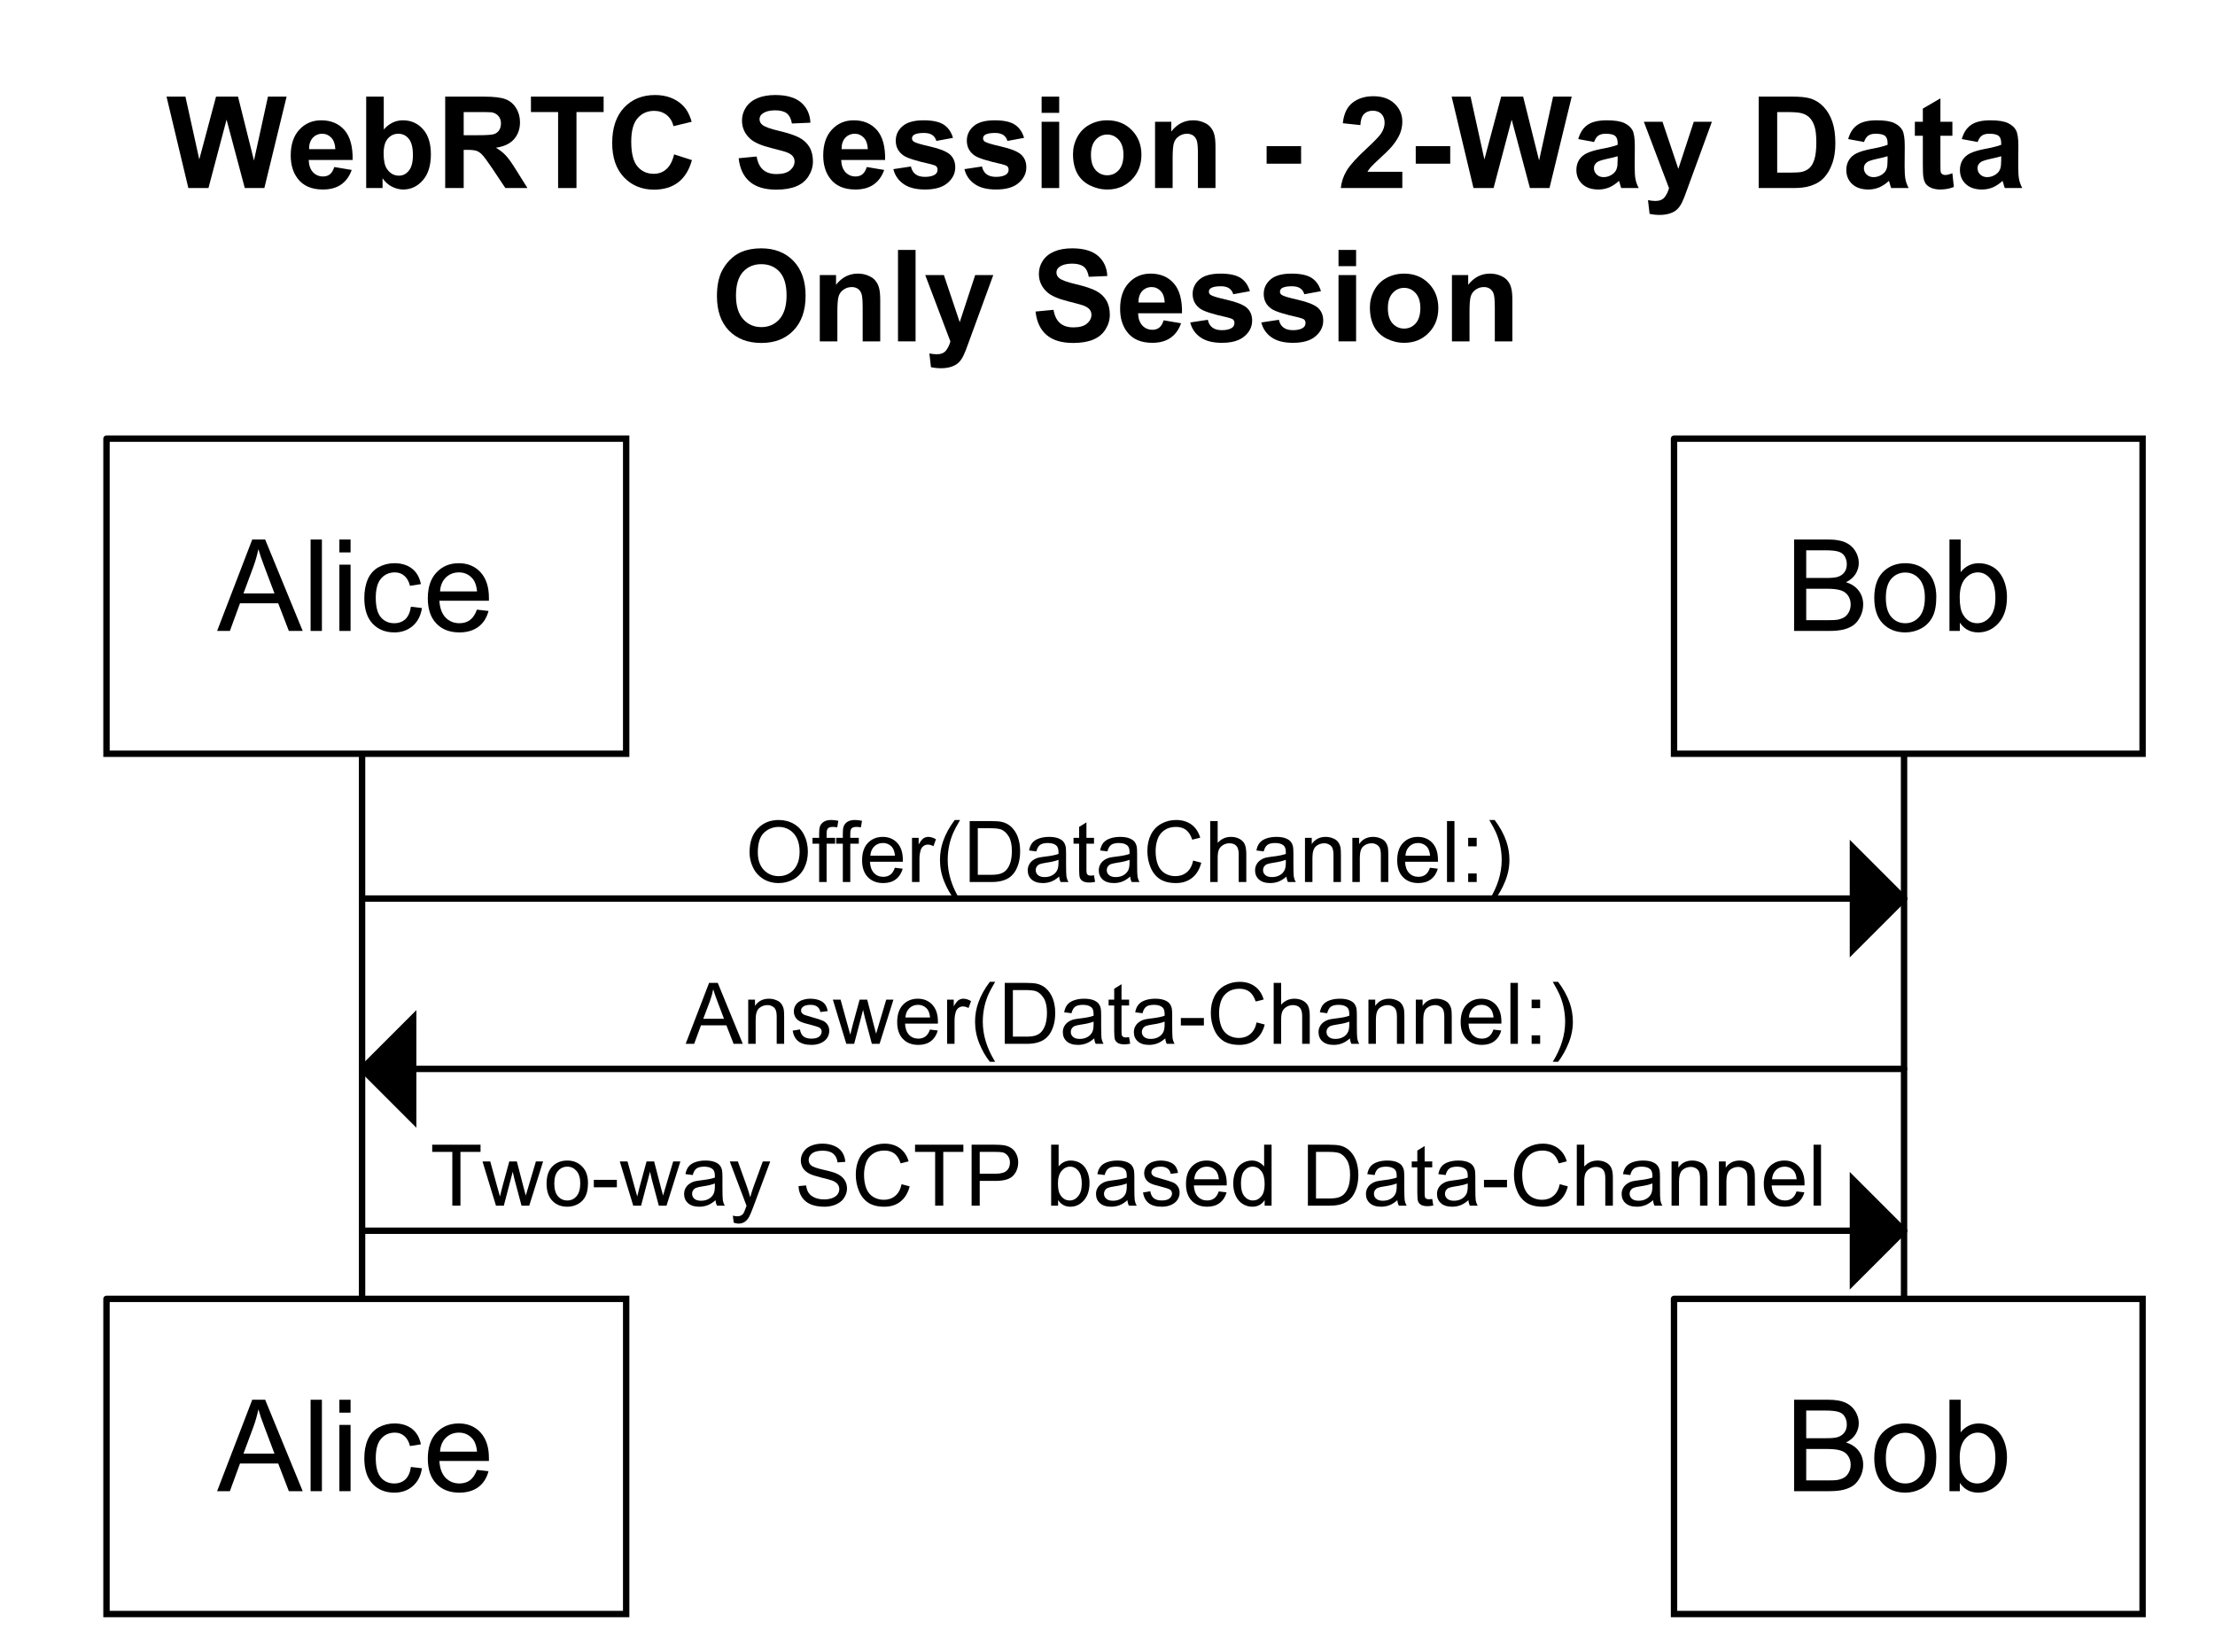 <?xml version="1.0" encoding="UTF-8"?>
<svg xmlns="http://www.w3.org/2000/svg" xmlns:xlink="http://www.w3.org/1999/xlink" width="260pt" height="194pt" viewBox="0 0 260 194" version="1.1">
<rect x="0" y="0" width="260" height="194" fill="#808080" stroke="none"/>
<defs>
<g>
<symbol overflow="visible" id="glyph0-0">
<path style="stroke:none;" d="M 1.875 0 L 1.875 -9.375 L 9.375 -9.375 L 9.375 0 L 1.875 0 Z M 2.109 -0.234 L 9.141 -0.234 L 9.141 -9.141 L 2.109 -9.141 L 2.109 -0.234 Z M 2.109 -0.234 "/>
</symbol>
<symbol overflow="visible" id="glyph0-1">
<path style="stroke:none;" d="M 2.609 0 L 0.047 -10.734 L 2.266 -10.734 L 3.891 -3.359 L 5.859 -10.734 L 8.438 -10.734 L 10.312 -3.234 L 11.953 -10.734 L 14.141 -10.734 L 11.531 0 L 9.234 0 L 7.094 -8.031 L 4.969 0 L 2.609 0 Z M 2.609 0 "/>
</symbol>
<symbol overflow="visible" id="glyph0-2">
<path style="stroke:none;" d="M 5.578 -2.469 L 7.625 -2.125 C 7.363 -1.375 6.945 -0.801 6.375 -0.406 C 5.812 -0.02 5.102 0.172 4.25 0.172 C 2.895 0.172 1.895 -0.27 1.25 -1.156 C 0.727 -1.863 0.469 -2.754 0.469 -3.828 C 0.469 -5.117 0.805 -6.129 1.484 -6.859 C 2.16 -7.586 3.016 -7.953 4.047 -7.953 C 5.199 -7.953 6.113 -7.566 6.781 -6.797 C 7.445 -6.035 7.762 -4.867 7.734 -3.297 L 2.578 -3.297 C 2.598 -2.68 2.766 -2.199 3.078 -1.859 C 3.398 -1.523 3.797 -1.359 4.266 -1.359 C 4.586 -1.359 4.859 -1.445 5.078 -1.625 C 5.293 -1.801 5.461 -2.082 5.578 -2.469 Z M 5.703 -4.562 C 5.68 -5.152 5.523 -5.602 5.234 -5.906 C 4.941 -6.215 4.586 -6.375 4.172 -6.375 C 3.723 -6.375 3.348 -6.211 3.047 -5.891 C 2.754 -5.555 2.613 -5.113 2.625 -4.562 L 5.703 -4.562 Z M 5.703 -4.562 "/>
</symbol>
<symbol overflow="visible" id="glyph0-3">
<path style="stroke:none;" d="M 0.984 0 L 0.984 -10.734 L 3.047 -10.734 L 3.047 -6.875 C 3.68 -7.59 4.43 -7.953 5.297 -7.953 C 6.242 -7.953 7.023 -7.605 7.641 -6.922 C 8.262 -6.234 8.578 -5.246 8.578 -3.969 C 8.578 -2.645 8.258 -1.621 7.625 -0.906 C 7 -0.188 6.23 0.172 5.328 0.172 C 4.891 0.172 4.449 0.059 4.016 -0.156 C 3.586 -0.371 3.215 -0.703 2.906 -1.141 L 2.906 0 L 0.984 0 Z M 3.031 -4.062 C 3.031 -3.25 3.156 -2.648 3.406 -2.266 C 3.77 -1.723 4.242 -1.453 4.828 -1.453 C 5.285 -1.453 5.672 -1.645 5.984 -2.031 C 6.305 -2.414 6.469 -3.031 6.469 -3.875 C 6.469 -4.758 6.305 -5.395 5.984 -5.781 C 5.672 -6.176 5.258 -6.375 4.75 -6.375 C 4.258 -6.375 3.848 -6.18 3.516 -5.797 C 3.191 -5.422 3.031 -4.84 3.031 -4.062 Z M 3.031 -4.062 "/>
</symbol>
<symbol overflow="visible" id="glyph0-4">
<path style="stroke:none;" d="M 1.094 0 L 1.094 -10.734 L 5.656 -10.734 C 6.809 -10.734 7.645 -10.633 8.156 -10.438 C 8.676 -10.25 9.094 -9.902 9.406 -9.406 C 9.715 -8.914 9.875 -8.355 9.875 -7.734 C 9.875 -6.922 9.633 -6.246 9.156 -5.719 C 8.688 -5.195 7.98 -4.867 7.047 -4.734 C 7.512 -4.461 7.898 -4.16 8.203 -3.828 C 8.512 -3.504 8.926 -2.926 9.438 -2.094 L 10.75 0 L 8.156 0 L 6.594 -2.344 C 6.031 -3.176 5.645 -3.695 5.438 -3.906 C 5.238 -4.121 5.023 -4.273 4.797 -4.359 C 4.566 -4.441 4.199 -4.484 3.703 -4.484 L 3.266 -4.484 L 3.266 0 L 1.094 0 Z M 3.266 -6.203 L 4.875 -6.203 C 5.914 -6.203 6.562 -6.242 6.812 -6.328 C 7.07 -6.41 7.273 -6.562 7.422 -6.781 C 7.566 -6.996 7.641 -7.27 7.641 -7.594 C 7.641 -7.945 7.539 -8.234 7.344 -8.453 C 7.156 -8.68 6.887 -8.828 6.547 -8.891 C 6.367 -8.91 5.836 -8.922 4.953 -8.922 L 3.266 -8.922 L 3.266 -6.203 Z M 3.266 -6.203 "/>
</symbol>
<symbol overflow="visible" id="glyph0-5">
<path style="stroke:none;" d="M 3.516 0 L 3.516 -8.922 L 0.328 -8.922 L 0.328 -10.734 L 8.859 -10.734 L 8.859 -8.922 L 5.672 -8.922 L 5.672 0 L 3.516 0 Z M 3.516 0 "/>
</symbol>
<symbol overflow="visible" id="glyph0-6">
<path style="stroke:none;" d="M 7.969 -3.953 L 10.062 -3.281 C 9.738 -2.113 9.199 -1.242 8.453 -0.672 C 7.703 -0.098 6.754 0.188 5.609 0.188 C 4.18 0.188 3.004 -0.297 2.078 -1.266 C 1.16 -2.242 0.703 -3.582 0.703 -5.281 C 0.703 -7.059 1.164 -8.445 2.094 -9.438 C 3.02 -10.426 4.234 -10.922 5.734 -10.922 C 7.043 -10.922 8.113 -10.527 8.938 -9.75 C 9.426 -9.289 9.789 -8.633 10.031 -7.781 L 7.891 -7.266 C 7.766 -7.816 7.496 -8.254 7.094 -8.578 C 6.688 -8.898 6.195 -9.062 5.625 -9.062 C 4.832 -9.062 4.184 -8.773 3.688 -8.203 C 3.188 -7.641 2.938 -6.715 2.938 -5.438 C 2.938 -4.082 3.18 -3.113 3.672 -2.531 C 4.16 -1.957 4.797 -1.672 5.578 -1.672 C 6.16 -1.672 6.656 -1.852 7.062 -2.219 C 7.477 -2.582 7.781 -3.16 7.969 -3.953 Z M 7.969 -3.953 "/>
</symbol>
<symbol overflow="visible" id="glyph0-7">
<path style="stroke:none;" d=""/>
</symbol>
<symbol overflow="visible" id="glyph0-8">
<path style="stroke:none;" d="M 0.547 -3.5 L 2.656 -3.703 C 2.777 -2.992 3.035 -2.473 3.422 -2.141 C 3.805 -1.805 4.332 -1.641 5 -1.641 C 5.695 -1.641 6.223 -1.785 6.578 -2.078 C 6.93 -2.379 7.109 -2.727 7.109 -3.125 C 7.109 -3.371 7.027 -3.586 6.875 -3.766 C 6.727 -3.941 6.465 -4.098 6.094 -4.234 C 5.844 -4.316 5.262 -4.473 4.359 -4.703 C 3.203 -4.992 2.387 -5.348 1.922 -5.766 C 1.266 -6.355 0.938 -7.078 0.938 -7.922 C 0.938 -8.473 1.086 -8.984 1.391 -9.453 C 1.699 -9.93 2.148 -10.297 2.734 -10.547 C 3.316 -10.793 4.02 -10.922 4.844 -10.922 C 6.195 -10.922 7.211 -10.621 7.891 -10.031 C 8.566 -9.438 8.926 -8.648 8.969 -7.672 L 6.797 -7.578 C 6.703 -8.129 6.504 -8.523 6.203 -8.766 C 5.898 -9.004 5.441 -9.125 4.828 -9.125 C 4.191 -9.125 3.695 -8.992 3.344 -8.734 C 3.113 -8.566 3 -8.348 3 -8.078 C 3 -7.816 3.109 -7.598 3.328 -7.422 C 3.598 -7.191 4.258 -6.949 5.312 -6.703 C 6.371 -6.453 7.156 -6.191 7.656 -5.922 C 8.164 -5.66 8.562 -5.293 8.844 -4.828 C 9.121 -4.367 9.266 -3.801 9.266 -3.125 C 9.266 -2.508 9.09 -1.93 8.75 -1.391 C 8.414 -0.859 7.934 -0.461 7.312 -0.203 C 6.688 0.055 5.902 0.188 4.969 0.188 C 3.613 0.188 2.57 -0.125 1.844 -0.75 C 1.113 -1.371 0.68 -2.289 0.547 -3.5 Z M 0.547 -3.5 "/>
</symbol>
<symbol overflow="visible" id="glyph0-9">
<path style="stroke:none;" d="M 0.359 -2.219 L 2.422 -2.531 C 2.504 -2.133 2.68 -1.832 2.953 -1.625 C 3.223 -1.414 3.598 -1.312 4.078 -1.312 C 4.605 -1.312 5.008 -1.41 5.281 -1.609 C 5.457 -1.742 5.547 -1.926 5.547 -2.156 C 5.547 -2.309 5.496 -2.441 5.406 -2.547 C 5.301 -2.637 5.07 -2.727 4.719 -2.812 C 3.062 -3.176 2.008 -3.508 1.562 -3.812 C 0.945 -4.238 0.641 -4.82 0.641 -5.562 C 0.641 -6.238 0.906 -6.805 1.438 -7.266 C 1.965 -7.723 2.789 -7.953 3.906 -7.953 C 4.977 -7.953 5.77 -7.777 6.281 -7.438 C 6.801 -7.094 7.16 -6.574 7.359 -5.891 L 5.406 -5.531 C 5.32 -5.832 5.164 -6.062 4.938 -6.219 C 4.707 -6.383 4.379 -6.469 3.953 -6.469 C 3.41 -6.469 3.02 -6.395 2.781 -6.25 C 2.625 -6.145 2.547 -6.004 2.547 -5.828 C 2.547 -5.68 2.613 -5.555 2.75 -5.453 C 2.934 -5.316 3.578 -5.121 4.672 -4.875 C 5.773 -4.625 6.539 -4.32 6.969 -3.969 C 7.402 -3.594 7.625 -3.082 7.625 -2.438 C 7.625 -1.719 7.32 -1.102 6.719 -0.594 C 6.125 -0.082 5.242 0.172 4.078 0.172 C 3.016 0.172 2.176 -0.039 1.562 -0.469 C 0.945 -0.895 0.543 -1.477 0.359 -2.219 Z M 0.359 -2.219 "/>
</symbol>
<symbol overflow="visible" id="glyph0-10">
<path style="stroke:none;" d="M 1.078 -8.828 L 1.078 -10.734 L 3.141 -10.734 L 3.141 -8.828 L 1.078 -8.828 Z M 1.078 0 L 1.078 -7.781 L 3.141 -7.781 L 3.141 0 L 1.078 0 Z M 1.078 0 "/>
</symbol>
<symbol overflow="visible" id="glyph0-11">
<path style="stroke:none;" d="M 0.594 -4 C 0.594 -4.684 0.758 -5.348 1.094 -5.984 C 1.434 -6.617 1.914 -7.102 2.531 -7.438 C 3.152 -7.777 3.848 -7.953 4.609 -7.953 C 5.785 -7.953 6.75 -7.566 7.5 -6.797 C 8.246 -6.035 8.625 -5.07 8.625 -3.906 C 8.625 -2.727 8.242 -1.754 7.484 -0.984 C 6.723 -0.211 5.77 0.172 4.625 0.172 C 3.906 0.172 3.223 0.008 2.578 -0.312 C 1.93 -0.633 1.434 -1.102 1.094 -1.719 C 0.758 -2.34 0.594 -3.102 0.594 -4 Z M 2.703 -3.891 C 2.703 -3.117 2.883 -2.523 3.25 -2.109 C 3.621 -1.703 4.078 -1.5 4.609 -1.5 C 5.148 -1.5 5.602 -1.703 5.969 -2.109 C 6.332 -2.523 6.516 -3.125 6.516 -3.906 C 6.516 -4.664 6.332 -5.25 5.969 -5.656 C 5.602 -6.07 5.148 -6.281 4.609 -6.281 C 4.078 -6.281 3.621 -6.07 3.25 -5.656 C 2.883 -5.25 2.703 -4.66 2.703 -3.891 Z M 2.703 -3.891 "/>
</symbol>
<symbol overflow="visible" id="glyph0-12">
<path style="stroke:none;" d="M 8.156 0 L 6.094 0 L 6.094 -3.969 C 6.094 -4.809 6.043 -5.352 5.953 -5.594 C 5.867 -5.84 5.727 -6.035 5.531 -6.172 C 5.332 -6.305 5.09 -6.375 4.812 -6.375 C 4.457 -6.375 4.137 -6.273 3.859 -6.078 C 3.578 -5.891 3.383 -5.633 3.281 -5.312 C 3.176 -4.988 3.125 -4.387 3.125 -3.516 L 3.125 0 L 1.062 0 L 1.062 -7.781 L 2.969 -7.781 L 2.969 -6.641 C 3.645 -7.512 4.5 -7.953 5.531 -7.953 C 5.988 -7.953 6.406 -7.867 6.781 -7.703 C 7.152 -7.547 7.438 -7.336 7.625 -7.078 C 7.82 -6.828 7.957 -6.539 8.031 -6.219 C 8.113 -5.895 8.156 -5.43 8.156 -4.828 L 8.156 0 Z M 8.156 0 "/>
</symbol>
<symbol overflow="visible" id="glyph0-13">
<path style="stroke:none;" d="M 0.828 -2.859 L 0.828 -4.922 L 4.875 -4.922 L 4.875 -2.859 L 0.828 -2.859 Z M 0.828 -2.859 "/>
</symbol>
<symbol overflow="visible" id="glyph0-14">
<path style="stroke:none;" d="M 7.594 -1.906 L 7.594 0 L 0.375 0 C 0.445 -0.715 0.676 -1.398 1.062 -2.047 C 1.457 -2.699 2.234 -3.562 3.391 -4.625 C 4.316 -5.488 4.883 -6.078 5.094 -6.391 C 5.371 -6.816 5.516 -7.234 5.516 -7.641 C 5.516 -8.098 5.387 -8.453 5.141 -8.703 C 4.898 -8.949 4.559 -9.078 4.125 -9.078 C 3.695 -9.078 3.352 -8.945 3.094 -8.688 C 2.844 -8.426 2.699 -7.992 2.672 -7.391 L 0.609 -7.609 C 0.73 -8.73 1.117 -9.539 1.766 -10.031 C 2.41 -10.527 3.219 -10.781 4.188 -10.781 C 5.238 -10.781 6.066 -10.492 6.672 -9.922 C 7.285 -9.348 7.594 -8.637 7.594 -7.797 C 7.594 -7.305 7.504 -6.84 7.328 -6.406 C 7.148 -5.969 6.871 -5.512 6.5 -5.047 C 6.25 -4.723 5.801 -4.262 5.156 -3.672 C 4.508 -3.078 4.098 -2.68 3.922 -2.484 C 3.742 -2.285 3.602 -2.09 3.5 -1.906 L 7.594 -1.906 Z M 7.594 -1.906 "/>
</symbol>
<symbol overflow="visible" id="glyph0-15">
<path style="stroke:none;" d="M 2.609 -5.406 L 0.75 -5.75 C 0.957 -6.496 1.316 -7.051 1.828 -7.406 C 2.336 -7.77 3.098 -7.953 4.109 -7.953 C 5.035 -7.953 5.723 -7.84 6.172 -7.625 C 6.617 -7.406 6.93 -7.129 7.109 -6.797 C 7.293 -6.461 7.391 -5.848 7.391 -4.953 L 7.375 -2.562 C 7.375 -1.875 7.406 -1.367 7.469 -1.047 C 7.527 -0.723 7.656 -0.371 7.844 0 L 5.797 0 C 5.742 -0.133 5.68 -0.336 5.609 -0.609 C 5.566 -0.73 5.539 -0.812 5.531 -0.844 C 5.176 -0.508 4.793 -0.254 4.391 -0.078 C 3.992 0.086 3.57 0.172 3.125 0.172 C 2.32 0.172 1.684 -0.039 1.219 -0.469 C 0.758 -0.902 0.531 -1.457 0.531 -2.125 C 0.531 -2.559 0.633 -2.953 0.844 -3.297 C 1.059 -3.637 1.359 -3.898 1.734 -4.078 C 2.105 -4.262 2.656 -4.43 3.375 -4.578 C 4.332 -4.754 5 -4.922 5.375 -5.078 L 5.375 -5.281 C 5.375 -5.676 5.273 -5.957 5.078 -6.125 C 4.879 -6.289 4.508 -6.375 3.969 -6.375 C 3.602 -6.375 3.316 -6.301 3.109 -6.156 C 2.91 -6.02 2.742 -5.77 2.609 -5.406 Z M 5.375 -3.734 C 5.102 -3.648 4.68 -3.543 4.109 -3.422 C 3.547 -3.297 3.176 -3.176 3 -3.062 C 2.727 -2.875 2.594 -2.633 2.594 -2.344 C 2.594 -2.051 2.695 -1.801 2.906 -1.594 C 3.121 -1.383 3.398 -1.281 3.734 -1.281 C 4.105 -1.281 4.461 -1.398 4.797 -1.641 C 5.043 -1.824 5.207 -2.055 5.281 -2.328 C 5.34 -2.492 5.375 -2.828 5.375 -3.328 L 5.375 -3.734 Z M 5.375 -3.734 "/>
</symbol>
<symbol overflow="visible" id="glyph0-16">
<path style="stroke:none;" d="M 0.109 -7.781 L 2.297 -7.781 L 4.156 -2.25 L 5.969 -7.781 L 8.094 -7.781 L 5.359 -0.297 L 4.859 1.062 C 4.68 1.52 4.508 1.867 4.344 2.109 C 4.188 2.348 3.996 2.539 3.781 2.688 C 3.57 2.832 3.309 2.945 3 3.031 C 2.688 3.113 2.336 3.156 1.953 3.156 C 1.555 3.156 1.164 3.113 0.781 3.031 L 0.594 1.422 C 0.914 1.48 1.207 1.516 1.469 1.516 C 1.945 1.516 2.301 1.371 2.531 1.094 C 2.758 0.812 2.938 0.449 3.062 0.016 L 0.109 -7.781 Z M 0.109 -7.781 "/>
</symbol>
<symbol overflow="visible" id="glyph0-17">
<path style="stroke:none;" d="M 1.078 -10.734 L 5.047 -10.734 C 5.941 -10.734 6.625 -10.664 7.094 -10.531 C 7.715 -10.344 8.254 -10.008 8.703 -9.531 C 9.148 -9.062 9.488 -8.48 9.719 -7.797 C 9.957 -7.117 10.078 -6.273 10.078 -5.266 C 10.078 -4.379 9.965 -3.617 9.75 -2.984 C 9.488 -2.203 9.105 -1.566 8.609 -1.078 C 8.234 -0.711 7.723 -0.43 7.078 -0.234 C 6.598 -0.078 5.957 0 5.156 0 L 1.078 0 L 1.078 -10.734 Z M 3.25 -8.922 L 3.25 -1.812 L 4.875 -1.812 C 5.477 -1.812 5.914 -1.844 6.188 -1.906 C 6.527 -1.996 6.816 -2.148 7.047 -2.359 C 7.285 -2.566 7.477 -2.91 7.625 -3.391 C 7.77 -3.867 7.844 -4.523 7.844 -5.359 C 7.844 -6.191 7.77 -6.828 7.625 -7.266 C 7.477 -7.711 7.27 -8.062 7 -8.312 C 6.738 -8.559 6.402 -8.727 6 -8.812 C 5.695 -8.883 5.102 -8.922 4.219 -8.922 L 3.25 -8.922 Z M 3.25 -8.922 "/>
</symbol>
<symbol overflow="visible" id="glyph0-18">
<path style="stroke:none;" d="M 4.641 -7.781 L 4.641 -6.141 L 3.234 -6.141 L 3.234 -3 C 3.234 -2.363 3.242 -1.992 3.266 -1.891 C 3.293 -1.785 3.359 -1.695 3.453 -1.625 C 3.555 -1.562 3.676 -1.531 3.812 -1.531 C 3.996 -1.531 4.273 -1.598 4.641 -1.734 L 4.812 -0.125 C 4.332 0.07 3.789 0.172 3.188 0.172 C 2.812 0.172 2.473 0.105 2.172 -0.016 C 1.879 -0.137 1.66 -0.301 1.516 -0.5 C 1.379 -0.695 1.285 -0.961 1.234 -1.297 C 1.191 -1.535 1.172 -2.02 1.172 -2.75 L 1.172 -6.141 L 0.234 -6.141 L 0.234 -7.781 L 1.172 -7.781 L 1.172 -9.328 L 3.234 -10.531 L 3.234 -7.781 L 4.641 -7.781 Z M 4.641 -7.781 "/>
</symbol>
<symbol overflow="visible" id="glyph0-19">
<path style="stroke:none;" d="M 0.656 -5.297 C 0.656 -6.387 0.816 -7.312 1.141 -8.062 C 1.387 -8.602 1.723 -9.094 2.141 -9.531 C 2.566 -9.965 3.031 -10.289 3.531 -10.5 C 4.195 -10.777 4.969 -10.922 5.844 -10.922 C 7.426 -10.922 8.691 -10.426 9.641 -9.438 C 10.586 -8.457 11.062 -7.098 11.062 -5.359 C 11.062 -3.617 10.586 -2.258 9.641 -1.281 C 8.703 -0.301 7.445 0.188 5.875 0.188 C 4.281 0.188 3.008 -0.297 2.062 -1.266 C 1.125 -2.242 0.656 -3.586 0.656 -5.297 Z M 2.891 -5.375 C 2.891 -4.156 3.172 -3.23 3.734 -2.609 C 4.293 -1.984 5.004 -1.672 5.859 -1.672 C 6.723 -1.672 7.43 -1.977 7.984 -2.594 C 8.543 -3.215 8.828 -4.156 8.828 -5.406 C 8.828 -6.633 8.555 -7.551 8.016 -8.156 C 7.473 -8.758 6.754 -9.062 5.859 -9.062 C 4.973 -9.062 4.254 -8.754 3.703 -8.141 C 3.16 -7.535 2.891 -6.613 2.891 -5.375 Z M 2.891 -5.375 "/>
</symbol>
<symbol overflow="visible" id="glyph0-20">
<path style="stroke:none;" d="M 1.078 0 L 1.078 -10.734 L 3.141 -10.734 L 3.141 0 L 1.078 0 Z M 1.078 0 "/>
</symbol>
<symbol overflow="visible" id="glyph1-0">
<path style="stroke:none;" d="M 1.875 0 L 1.875 -9.375 L 9.375 -9.375 L 9.375 0 L 1.875 0 Z M 2.109 -0.234 L 9.141 -0.234 L 9.141 -9.141 L 2.109 -9.141 L 2.109 -0.234 Z M 2.109 -0.234 "/>
</symbol>
<symbol overflow="visible" id="glyph1-1">
<path style="stroke:none;" d="M -0.016 0 L 4.109 -10.734 L 5.625 -10.734 L 10.031 0 L 8.406 0 L 7.156 -3.25 L 2.672 -3.25 L 1.484 0 L -0.016 0 Z M 3.078 -4.406 L 6.719 -4.406 L 5.594 -7.391 C 5.25 -8.285 4.992 -9.023 4.828 -9.609 C 4.691 -8.922 4.496 -8.238 4.25 -7.562 L 3.078 -4.406 Z M 3.078 -4.406 "/>
</symbol>
<symbol overflow="visible" id="glyph1-2">
<path style="stroke:none;" d="M 0.953 0 L 0.953 -10.734 L 2.281 -10.734 L 2.281 0 L 0.953 0 Z M 0.953 0 "/>
</symbol>
<symbol overflow="visible" id="glyph1-3">
<path style="stroke:none;" d="M 1 -9.219 L 1 -10.734 L 2.312 -10.734 L 2.312 -9.219 L 1 -9.219 Z M 1 0 L 1 -7.781 L 2.312 -7.781 L 2.312 0 L 1 0 Z M 1 0 "/>
</symbol>
<symbol overflow="visible" id="glyph1-4">
<path style="stroke:none;" d="M 6.062 -2.844 L 7.359 -2.688 C 7.223 -1.789 6.855 -1.086 6.266 -0.578 C 5.68 -0.078 4.965 0.172 4.125 0.172 C 3.062 0.172 2.207 -0.172 1.562 -0.859 C 0.914 -1.555 0.594 -2.555 0.594 -3.859 C 0.594 -4.699 0.727 -5.438 1 -6.062 C 1.277 -6.695 1.703 -7.172 2.266 -7.484 C 2.836 -7.793 3.457 -7.953 4.125 -7.953 C 4.965 -7.953 5.66 -7.738 6.203 -7.312 C 6.742 -6.883 7.086 -6.277 7.234 -5.5 L 5.953 -5.297 C 5.828 -5.816 5.605 -6.207 5.297 -6.469 C 4.992 -6.738 4.621 -6.875 4.188 -6.875 C 3.52 -6.875 2.977 -6.633 2.562 -6.156 C 2.145 -5.676 1.938 -4.918 1.938 -3.891 C 1.938 -2.848 2.133 -2.086 2.531 -1.609 C 2.934 -1.141 3.461 -0.906 4.109 -0.906 C 4.629 -0.906 5.062 -1.062 5.406 -1.375 C 5.746 -1.695 5.969 -2.188 6.062 -2.844 Z M 6.062 -2.844 "/>
</symbol>
<symbol overflow="visible" id="glyph1-5">
<path style="stroke:none;" d="M 6.312 -2.5 L 7.672 -2.344 C 7.461 -1.539 7.066 -0.918 6.484 -0.484 C 5.898 -0.047 5.152 0.172 4.25 0.172 C 3.113 0.172 2.211 -0.176 1.547 -0.875 C 0.879 -1.57 0.547 -2.555 0.547 -3.828 C 0.547 -5.129 0.883 -6.141 1.562 -6.859 C 2.238 -7.586 3.113 -7.953 4.188 -7.953 C 5.227 -7.953 6.078 -7.598 6.734 -6.891 C 7.387 -6.18 7.719 -5.184 7.719 -3.906 C 7.719 -3.82 7.719 -3.699 7.719 -3.547 L 1.906 -3.547 C 1.957 -2.691 2.195 -2.035 2.625 -1.578 C 3.059 -1.129 3.609 -0.906 4.266 -0.906 C 4.742 -0.906 5.156 -1.031 5.5 -1.281 C 5.84 -1.539 6.113 -1.945 6.312 -2.5 Z M 1.984 -4.641 L 6.328 -4.641 C 6.266 -5.293 6.098 -5.785 5.828 -6.109 C 5.41 -6.617 4.867 -6.875 4.203 -6.875 C 3.586 -6.875 3.07 -6.668 2.656 -6.266 C 2.25 -5.859 2.023 -5.316 1.984 -4.641 Z M 1.984 -4.641 "/>
</symbol>
<symbol overflow="visible" id="glyph1-6">
<path style="stroke:none;" d=""/>
</symbol>
<symbol overflow="visible" id="glyph1-7">
<path style="stroke:none;" d="M 1.094 0 L 1.094 -10.734 L 5.125 -10.734 C 5.945 -10.734 6.602 -10.621 7.094 -10.406 C 7.59 -10.188 7.984 -9.852 8.266 -9.406 C 8.543 -8.957 8.688 -8.48 8.688 -7.984 C 8.688 -7.523 8.559 -7.09 8.312 -6.688 C 8.062 -6.289 7.684 -5.965 7.188 -5.719 C 7.832 -5.52 8.328 -5.191 8.672 -4.734 C 9.023 -4.273 9.203 -3.73 9.203 -3.109 C 9.203 -2.609 9.09 -2.137 8.875 -1.703 C 8.664 -1.273 8.402 -0.941 8.094 -0.703 C 7.781 -0.473 7.387 -0.293 6.922 -0.172 C 6.453 -0.055 5.871 0 5.188 0 L 1.094 0 Z M 2.516 -6.219 L 4.844 -6.219 C 5.465 -6.219 5.922 -6.258 6.203 -6.344 C 6.555 -6.457 6.82 -6.641 7 -6.891 C 7.184 -7.137 7.281 -7.453 7.281 -7.828 C 7.281 -8.18 7.195 -8.492 7.031 -8.766 C 6.863 -9.035 6.617 -9.219 6.297 -9.312 C 5.984 -9.414 5.441 -9.469 4.672 -9.469 L 2.516 -9.469 L 2.516 -6.219 Z M 2.516 -1.266 L 5.188 -1.266 C 5.645 -1.266 5.969 -1.281 6.156 -1.312 C 6.488 -1.371 6.766 -1.473 6.984 -1.609 C 7.199 -1.742 7.379 -1.941 7.516 -2.203 C 7.66 -2.461 7.734 -2.766 7.734 -3.109 C 7.734 -3.512 7.629 -3.863 7.422 -4.156 C 7.223 -4.445 6.941 -4.648 6.578 -4.766 C 6.211 -4.887 5.684 -4.953 5 -4.953 L 2.516 -4.953 L 2.516 -1.266 Z M 2.516 -1.266 "/>
</symbol>
<symbol overflow="visible" id="glyph1-8">
<path style="stroke:none;" d="M 0.5 -3.891 C 0.5 -5.324 0.898 -6.395 1.703 -7.094 C 2.367 -7.664 3.18 -7.953 4.141 -7.953 C 5.211 -7.953 6.086 -7.602 6.766 -6.906 C 7.441 -6.207 7.781 -5.238 7.781 -4 C 7.781 -3 7.629 -2.211 7.328 -1.641 C 7.035 -1.066 6.598 -0.617 6.016 -0.297 C 5.441 0.012 4.816 0.172 4.141 0.172 C 3.055 0.172 2.176 -0.176 1.5 -0.875 C 0.832 -1.57 0.5 -2.578 0.5 -3.891 Z M 1.859 -3.891 C 1.859 -2.891 2.07 -2.137 2.5 -1.641 C 2.934 -1.148 3.484 -0.906 4.141 -0.906 C 4.793 -0.906 5.344 -1.156 5.781 -1.656 C 6.215 -2.152 6.438 -2.914 6.438 -3.938 C 6.438 -4.895 6.215 -5.617 5.781 -6.109 C 5.344 -6.605 4.793 -6.859 4.141 -6.859 C 3.484 -6.859 2.934 -6.613 2.5 -6.125 C 2.07 -5.633 1.859 -4.887 1.859 -3.891 Z M 1.859 -3.891 "/>
</symbol>
<symbol overflow="visible" id="glyph1-9">
<path style="stroke:none;" d="M 2.203 0 L 0.984 0 L 0.984 -10.734 L 2.297 -10.734 L 2.297 -6.906 C 2.855 -7.602 3.57 -7.953 4.438 -7.953 C 4.914 -7.953 5.367 -7.852 5.797 -7.656 C 6.223 -7.469 6.57 -7.195 6.844 -6.844 C 7.121 -6.5 7.344 -6.074 7.5 -5.578 C 7.652 -5.086 7.734 -4.559 7.734 -4 C 7.734 -2.664 7.398 -1.633 6.734 -0.906 C 6.078 -0.188 5.285 0.172 4.359 0.172 C 3.441 0.172 2.723 -0.207 2.203 -0.969 L 2.203 0 Z M 2.188 -3.953 C 2.188 -3.016 2.316 -2.336 2.578 -1.922 C 2.98 -1.242 3.539 -0.906 4.25 -0.906 C 4.832 -0.906 5.332 -1.156 5.75 -1.656 C 6.164 -2.152 6.375 -2.898 6.375 -3.891 C 6.375 -4.91 6.168 -5.66 5.766 -6.141 C 5.367 -6.629 4.883 -6.875 4.312 -6.875 C 3.738 -6.875 3.238 -6.621 2.812 -6.125 C 2.395 -5.625 2.188 -4.898 2.188 -3.953 Z M 2.188 -3.953 "/>
</symbol>
<symbol overflow="visible" id="glyph2-0">
<path style="stroke:none;" d="M 1.25 0 L 1.25 -6.25 L 6.25 -6.25 L 6.25 0 L 1.25 0 Z M 1.406 -0.156 L 6.094 -0.156 L 6.094 -6.094 L 1.406 -6.094 L 1.406 -0.156 Z M 1.406 -0.156 "/>
</symbol>
<symbol overflow="visible" id="glyph2-1">
<path style="stroke:none;" d="M 0.484 -3.484 C 0.484 -4.668 0.801 -5.598 1.438 -6.266 C 2.07 -6.941 2.895 -7.281 3.906 -7.281 C 4.57 -7.281 5.172 -7.121 5.703 -6.812 C 6.23 -6.5 6.633 -6.055 6.906 -5.484 C 7.184 -4.922 7.328 -4.277 7.328 -3.562 C 7.328 -2.844 7.18 -2.195 6.891 -1.625 C 6.598 -1.051 6.18 -0.613 5.641 -0.312 C 5.109 -0.02 4.527 0.125 3.906 0.125 C 3.227 0.125 2.621 -0.035 2.094 -0.359 C 1.562 -0.691 1.16 -1.141 0.891 -1.703 C 0.617 -2.262 0.484 -2.859 0.484 -3.484 Z M 1.453 -3.469 C 1.453 -2.602 1.688 -1.918 2.156 -1.422 C 2.621 -0.93 3.207 -0.688 3.906 -0.688 C 4.613 -0.688 5.195 -0.938 5.656 -1.438 C 6.121 -1.934 6.359 -2.648 6.359 -3.578 C 6.359 -4.16 6.258 -4.664 6.062 -5.094 C 5.863 -5.527 5.57 -5.867 5.188 -6.109 C 4.812 -6.348 4.387 -6.469 3.922 -6.469 C 3.242 -6.469 2.66 -6.238 2.172 -5.781 C 1.691 -5.32 1.453 -4.551 1.453 -3.469 Z M 1.453 -3.469 "/>
</symbol>
<symbol overflow="visible" id="glyph2-2">
<path style="stroke:none;" d="M 0.875 0 L 0.875 -4.5 L 0.094 -4.5 L 0.094 -5.188 L 0.875 -5.188 L 0.875 -5.734 C 0.875 -6.086 0.906 -6.348 0.969 -6.516 C 1.051 -6.742 1.195 -6.926 1.406 -7.062 C 1.621 -7.207 1.926 -7.281 2.312 -7.281 C 2.551 -7.281 2.82 -7.246 3.125 -7.188 L 3 -6.422 C 2.812 -6.449 2.633 -6.469 2.469 -6.469 C 2.207 -6.469 2.02 -6.41 1.906 -6.297 C 1.801 -6.191 1.75 -5.98 1.75 -5.672 L 1.75 -5.188 L 2.75 -5.188 L 2.75 -4.5 L 1.75 -4.5 L 1.75 0 L 0.875 0 Z M 0.875 0 "/>
</symbol>
<symbol overflow="visible" id="glyph2-3">
<path style="stroke:none;" d="M 4.203 -1.672 L 5.125 -1.562 C 4.977 -1.031 4.707 -0.613 4.312 -0.312 C 3.926 -0.02 3.434 0.125 2.844 0.125 C 2.082 0.125 1.477 -0.109 1.031 -0.578 C 0.582 -1.043 0.359 -1.703 0.359 -2.547 C 0.359 -3.418 0.582 -4.098 1.031 -4.578 C 1.488 -5.055 2.07 -5.297 2.781 -5.297 C 3.477 -5.297 4.047 -5.059 4.484 -4.594 C 4.918 -4.125 5.141 -3.461 5.141 -2.609 C 5.141 -2.555 5.141 -2.477 5.141 -2.375 L 1.281 -2.375 C 1.309 -1.801 1.469 -1.363 1.75 -1.062 C 2.039 -0.758 2.406 -0.609 2.844 -0.609 C 3.164 -0.609 3.441 -0.691 3.672 -0.859 C 3.898 -1.023 4.078 -1.297 4.203 -1.672 Z M 1.328 -3.094 L 4.219 -3.094 C 4.176 -3.527 4.066 -3.859 3.891 -4.078 C 3.609 -4.41 3.242 -4.578 2.797 -4.578 C 2.391 -4.578 2.051 -4.441 1.781 -4.172 C 1.508 -3.898 1.355 -3.539 1.328 -3.094 Z M 1.328 -3.094 "/>
</symbol>
<symbol overflow="visible" id="glyph2-4">
<path style="stroke:none;" d="M 0.656 0 L 0.656 -5.188 L 1.438 -5.188 L 1.438 -4.406 C 1.645 -4.77 1.832 -5.008 2 -5.125 C 2.164 -5.238 2.352 -5.297 2.562 -5.297 C 2.863 -5.297 3.164 -5.199 3.469 -5.016 L 3.172 -4.203 C 2.953 -4.324 2.73 -4.391 2.516 -4.391 C 2.328 -4.391 2.152 -4.332 2 -4.219 C 1.844 -4.102 1.73 -3.941 1.672 -3.734 C 1.578 -3.422 1.531 -3.082 1.531 -2.719 L 1.531 0 L 0.656 0 Z M 0.656 0 "/>
</symbol>
<symbol overflow="visible" id="glyph2-5">
<path style="stroke:none;" d="M 2.344 2.109 C 1.852 1.492 1.441 0.773 1.109 -0.047 C 0.773 -0.867 0.609 -1.719 0.609 -2.594 C 0.609 -3.363 0.734 -4.102 0.984 -4.812 C 1.273 -5.645 1.727 -6.469 2.344 -7.281 L 2.969 -7.281 C 2.57 -6.602 2.309 -6.117 2.188 -5.828 C 1.988 -5.379 1.832 -4.91 1.719 -4.422 C 1.582 -3.816 1.516 -3.207 1.516 -2.594 C 1.516 -1.02 2 0.547 2.969 2.109 L 2.344 2.109 Z M 2.344 2.109 "/>
</symbol>
<symbol overflow="visible" id="glyph2-6">
<path style="stroke:none;" d="M 0.766 0 L 0.766 -7.156 L 3.234 -7.156 C 3.793 -7.156 4.223 -7.121 4.516 -7.062 C 4.918 -6.969 5.27 -6.793 5.562 -6.547 C 5.934 -6.223 6.219 -5.809 6.406 -5.312 C 6.59 -4.82 6.688 -4.258 6.688 -3.625 C 6.688 -3.07 6.621 -2.586 6.5 -2.172 C 6.375 -1.754 6.211 -1.402 6.016 -1.125 C 5.816 -0.852 5.598 -0.637 5.359 -0.484 C 5.117 -0.328 4.832 -0.207 4.5 -0.125 C 4.164 -0.039 3.785 0 3.359 0 L 0.766 0 Z M 1.719 -0.844 L 3.25 -0.844 C 3.715 -0.844 4.086 -0.883 4.359 -0.969 C 4.629 -1.059 4.844 -1.188 5 -1.344 C 5.227 -1.57 5.406 -1.875 5.531 -2.25 C 5.652 -2.633 5.719 -3.098 5.719 -3.641 C 5.719 -4.379 5.59 -4.953 5.344 -5.359 C 5.094 -5.762 4.793 -6.035 4.453 -6.172 C 4.191 -6.262 3.777 -6.312 3.219 -6.312 L 1.719 -6.312 L 1.719 -0.844 Z M 1.719 -0.844 "/>
</symbol>
<symbol overflow="visible" id="glyph2-7">
<path style="stroke:none;" d="M 4.047 -0.641 C 3.723 -0.359 3.41 -0.16 3.109 -0.047 C 2.805 0.066 2.48 0.125 2.141 0.125 C 1.566 0.125 1.121 -0.016 0.812 -0.297 C 0.508 -0.574 0.359 -0.938 0.359 -1.375 C 0.359 -1.621 0.414 -1.852 0.531 -2.062 C 0.645 -2.27 0.797 -2.438 0.984 -2.562 C 1.168 -2.695 1.383 -2.797 1.625 -2.859 C 1.789 -2.898 2.051 -2.941 2.406 -2.984 C 3.113 -3.066 3.633 -3.172 3.969 -3.297 C 3.969 -3.41 3.969 -3.484 3.969 -3.516 C 3.969 -3.879 3.883 -4.133 3.719 -4.281 C 3.5 -4.477 3.164 -4.578 2.719 -4.578 C 2.312 -4.578 2.008 -4.504 1.812 -4.359 C 1.613 -4.211 1.465 -3.957 1.375 -3.594 L 0.516 -3.703 C 0.586 -4.074 0.711 -4.375 0.891 -4.594 C 1.074 -4.82 1.336 -4.992 1.672 -5.109 C 2.012 -5.23 2.41 -5.297 2.859 -5.297 C 3.293 -5.297 3.648 -5.242 3.922 -5.141 C 4.199 -5.035 4.406 -4.902 4.531 -4.75 C 4.664 -4.594 4.758 -4.395 4.812 -4.156 C 4.84 -4.008 4.859 -3.738 4.859 -3.344 L 4.859 -2.172 C 4.859 -1.359 4.875 -0.84 4.906 -0.625 C 4.945 -0.406 5.023 -0.195 5.141 0 L 4.219 0 C 4.125 -0.184 4.066 -0.398 4.047 -0.641 Z M 3.969 -2.609 C 3.645 -2.473 3.164 -2.355 2.531 -2.266 C 2.176 -2.211 1.918 -2.152 1.766 -2.094 C 1.617 -2.031 1.504 -1.934 1.422 -1.812 C 1.336 -1.688 1.297 -1.543 1.297 -1.391 C 1.297 -1.16 1.383 -0.965 1.562 -0.812 C 1.738 -0.656 2 -0.578 2.344 -0.578 C 2.684 -0.578 2.988 -0.648 3.25 -0.797 C 3.508 -0.941 3.703 -1.145 3.828 -1.406 C 3.918 -1.602 3.969 -1.895 3.969 -2.281 L 3.969 -2.609 Z M 3.969 -2.609 "/>
</symbol>
<symbol overflow="visible" id="glyph2-8">
<path style="stroke:none;" d="M 2.578 -0.781 L 2.703 -0.016 C 2.453 0.035 2.23 0.062 2.047 0.062 C 1.723 0.062 1.473 0.012 1.297 -0.078 C 1.117 -0.18 0.992 -0.316 0.922 -0.484 C 0.859 -0.648 0.828 -0.992 0.828 -1.516 L 0.828 -4.5 L 0.172 -4.5 L 0.172 -5.188 L 0.828 -5.188 L 0.828 -6.469 L 1.688 -7 L 1.688 -5.188 L 2.578 -5.188 L 2.578 -4.5 L 1.688 -4.5 L 1.688 -1.469 C 1.688 -1.219 1.703 -1.055 1.734 -0.984 C 1.762 -0.91 1.816 -0.852 1.891 -0.812 C 1.961 -0.77 2.062 -0.75 2.188 -0.75 C 2.289 -0.75 2.422 -0.758 2.578 -0.781 Z M 2.578 -0.781 "/>
</symbol>
<symbol overflow="visible" id="glyph2-9">
<path style="stroke:none;" d="M 5.875 -2.516 L 6.828 -2.266 C 6.629 -1.492 6.27 -0.898 5.75 -0.484 C 5.238 -0.078 4.605 0.125 3.859 0.125 C 3.086 0.125 2.457 -0.031 1.969 -0.344 C 1.488 -0.664 1.121 -1.125 0.875 -1.719 C 0.625 -2.309 0.5 -2.953 0.5 -3.641 C 0.5 -4.379 0.641 -5.023 0.922 -5.578 C 1.211 -6.137 1.617 -6.562 2.141 -6.844 C 2.668 -7.133 3.25 -7.281 3.875 -7.281 C 4.59 -7.281 5.195 -7.098 5.688 -6.734 C 6.176 -6.367 6.516 -5.855 6.703 -5.203 L 5.766 -4.969 C 5.598 -5.488 5.355 -5.867 5.047 -6.109 C 4.734 -6.348 4.336 -6.469 3.859 -6.469 C 3.305 -6.469 2.84 -6.332 2.469 -6.062 C 2.102 -5.801 1.84 -5.445 1.688 -5 C 1.539 -4.562 1.469 -4.105 1.469 -3.641 C 1.469 -3.023 1.555 -2.488 1.734 -2.031 C 1.91 -1.582 2.188 -1.242 2.562 -1.016 C 2.934 -0.797 3.344 -0.688 3.781 -0.688 C 4.309 -0.688 4.758 -0.836 5.125 -1.141 C 5.496 -1.449 5.75 -1.91 5.875 -2.516 Z M 5.875 -2.516 "/>
</symbol>
<symbol overflow="visible" id="glyph2-10">
<path style="stroke:none;" d="M 0.656 0 L 0.656 -7.156 L 1.531 -7.156 L 1.531 -4.594 C 1.945 -5.059 2.469 -5.297 3.094 -5.297 C 3.477 -5.297 3.812 -5.215 4.094 -5.062 C 4.371 -4.914 4.578 -4.707 4.703 -4.438 C 4.824 -4.176 4.891 -3.789 4.891 -3.281 L 4.891 0 L 4 0 L 4 -3.281 C 4 -3.727 3.902 -4.051 3.719 -4.25 C 3.531 -4.445 3.258 -4.547 2.906 -4.547 C 2.645 -4.547 2.398 -4.477 2.172 -4.344 C 1.941 -4.207 1.773 -4.023 1.672 -3.797 C 1.578 -3.566 1.531 -3.246 1.531 -2.844 L 1.531 0 L 0.656 0 Z M 0.656 0 "/>
</symbol>
<symbol overflow="visible" id="glyph2-11">
<path style="stroke:none;" d="M 0.656 0 L 0.656 -5.188 L 1.453 -5.188 L 1.453 -4.453 C 1.824 -5.012 2.375 -5.297 3.094 -5.297 C 3.402 -5.297 3.691 -5.238 3.953 -5.125 C 4.223 -5.02 4.422 -4.871 4.547 -4.688 C 4.68 -4.508 4.773 -4.293 4.828 -4.047 C 4.855 -3.879 4.875 -3.59 4.875 -3.188 L 4.875 0 L 4 0 L 4 -3.156 C 4 -3.508 3.961 -3.773 3.891 -3.953 C 3.828 -4.129 3.707 -4.27 3.531 -4.375 C 3.352 -4.488 3.148 -4.547 2.922 -4.547 C 2.547 -4.547 2.215 -4.426 1.938 -4.188 C 1.664 -3.945 1.531 -3.492 1.531 -2.828 L 1.531 0 L 0.656 0 Z M 0.656 0 "/>
</symbol>
<symbol overflow="visible" id="glyph2-12">
<path style="stroke:none;" d="M 0.641 0 L 0.641 -7.156 L 1.516 -7.156 L 1.516 0 L 0.641 0 Z M 0.641 0 "/>
</symbol>
<symbol overflow="visible" id="glyph2-13">
<path style="stroke:none;" d="M 0.906 -4.188 L 0.906 -5.188 L 1.906 -5.188 L 1.906 -4.188 L 0.906 -4.188 Z M 0.906 0 L 0.906 -1 L 1.906 -1 L 1.906 0 L 0.906 0 Z M 0.906 0 "/>
</symbol>
<symbol overflow="visible" id="glyph2-14">
<path style="stroke:none;" d="M 1.234 2.109 L 0.609 2.109 C 1.574 0.547 2.062 -1.02 2.062 -2.594 C 2.062 -3.195 1.992 -3.801 1.859 -4.406 C 1.742 -4.895 1.586 -5.363 1.391 -5.812 C 1.266 -6.102 1.004 -6.594 0.609 -7.281 L 1.234 -7.281 C 1.848 -6.469 2.301 -5.645 2.594 -4.812 C 2.84 -4.102 2.969 -3.363 2.969 -2.594 C 2.969 -1.719 2.793 -0.867 2.453 -0.047 C 2.117 0.773 1.711 1.492 1.234 2.109 Z M 1.234 2.109 "/>
</symbol>
<symbol overflow="visible" id="glyph2-15">
<path style="stroke:none;" d=""/>
</symbol>
<symbol overflow="visible" id="glyph2-16">
<path style="stroke:none;" d="M -0.016 0 L 2.734 -7.156 L 3.75 -7.156 L 6.688 0 L 5.609 0 L 4.766 -2.172 L 1.781 -2.172 L 0.984 0 L -0.016 0 Z M 2.047 -2.938 L 4.484 -2.938 L 3.734 -4.922 C 3.504 -5.523 3.332 -6.02 3.219 -6.406 C 3.133 -5.945 3.008 -5.492 2.844 -5.047 L 2.047 -2.938 Z M 2.047 -2.938 "/>
</symbol>
<symbol overflow="visible" id="glyph2-17">
<path style="stroke:none;" d="M 0.312 -1.547 L 1.172 -1.688 C 1.223 -1.332 1.359 -1.059 1.578 -0.875 C 1.805 -0.695 2.117 -0.609 2.516 -0.609 C 2.918 -0.609 3.223 -0.688 3.422 -0.844 C 3.617 -1.008 3.719 -1.207 3.719 -1.438 C 3.719 -1.633 3.629 -1.789 3.453 -1.906 C 3.328 -1.977 3.023 -2.078 2.547 -2.203 C 1.91 -2.355 1.465 -2.492 1.219 -2.609 C 0.969 -2.73 0.773 -2.898 0.641 -3.109 C 0.516 -3.316 0.453 -3.551 0.453 -3.812 C 0.453 -4.039 0.504 -4.254 0.609 -4.453 C 0.711 -4.648 0.859 -4.812 1.047 -4.938 C 1.18 -5.039 1.363 -5.125 1.594 -5.188 C 1.832 -5.258 2.086 -5.297 2.359 -5.297 C 2.762 -5.297 3.117 -5.238 3.422 -5.125 C 3.73 -5.008 3.961 -4.848 4.109 -4.641 C 4.262 -4.441 4.367 -4.176 4.422 -3.844 L 3.562 -3.734 C 3.52 -3.992 3.402 -4.195 3.219 -4.344 C 3.031 -4.496 2.762 -4.578 2.422 -4.578 C 2.023 -4.578 1.738 -4.508 1.562 -4.375 C 1.383 -4.25 1.297 -4.09 1.297 -3.906 C 1.297 -3.789 1.332 -3.691 1.406 -3.609 C 1.477 -3.516 1.594 -3.434 1.75 -3.375 C 1.832 -3.344 2.094 -3.262 2.531 -3.141 C 3.145 -2.973 3.57 -2.836 3.812 -2.734 C 4.059 -2.629 4.254 -2.473 4.391 -2.266 C 4.535 -2.066 4.609 -1.82 4.609 -1.531 C 4.609 -1.227 4.523 -0.945 4.359 -0.688 C 4.191 -0.438 3.945 -0.238 3.625 -0.094 C 3.301 0.051 2.934 0.125 2.531 0.125 C 1.852 0.125 1.336 -0.016 0.984 -0.297 C 0.629 -0.574 0.402 -0.992 0.312 -1.547 Z M 0.312 -1.547 "/>
</symbol>
<symbol overflow="visible" id="glyph2-18">
<path style="stroke:none;" d="M 1.609 0 L 0.031 -5.188 L 0.938 -5.188 L 1.766 -2.188 L 2.078 -1.078 C 2.086 -1.129 2.176 -1.488 2.344 -2.156 L 3.172 -5.188 L 4.062 -5.188 L 4.844 -2.172 L 5.109 -1.188 L 5.406 -2.188 L 6.297 -5.188 L 7.141 -5.188 L 5.516 0 L 4.609 0 L 3.781 -3.109 L 3.578 -3.984 L 2.531 0 L 1.609 0 Z M 1.609 0 "/>
</symbol>
<symbol overflow="visible" id="glyph2-19">
<path style="stroke:none;" d="M 0.312 -2.156 L 0.312 -3.031 L 3.016 -3.031 L 3.016 -2.156 L 0.312 -2.156 Z M 0.312 -2.156 "/>
</symbol>
<symbol overflow="visible" id="glyph2-20">
<path style="stroke:none;" d="M 2.594 0 L 2.594 -6.312 L 0.234 -6.312 L 0.234 -7.156 L 5.906 -7.156 L 5.906 -6.312 L 3.547 -6.312 L 3.547 0 L 2.594 0 Z M 2.594 0 "/>
</symbol>
<symbol overflow="visible" id="glyph2-21">
<path style="stroke:none;" d="M 0.328 -2.594 C 0.328 -3.551 0.598 -4.266 1.141 -4.734 C 1.574 -5.105 2.117 -5.297 2.766 -5.297 C 3.473 -5.297 4.051 -5.059 4.5 -4.594 C 4.957 -4.133 5.188 -3.492 5.188 -2.672 C 5.188 -2.004 5.086 -1.477 4.891 -1.094 C 4.691 -0.707 4.398 -0.402 4.016 -0.188 C 3.629 0.02 3.211 0.125 2.766 0.125 C 2.035 0.125 1.445 -0.109 1 -0.578 C 0.551 -1.043 0.328 -1.719 0.328 -2.594 Z M 1.234 -2.594 C 1.234 -1.926 1.379 -1.426 1.672 -1.094 C 1.961 -0.77 2.328 -0.609 2.766 -0.609 C 3.199 -0.609 3.562 -0.773 3.844 -1.109 C 4.133 -1.441 4.281 -1.945 4.281 -2.625 C 4.281 -3.258 4.133 -3.742 3.844 -4.078 C 3.551 -4.41 3.191 -4.578 2.766 -4.578 C 2.328 -4.578 1.961 -4.41 1.672 -4.078 C 1.379 -3.754 1.234 -3.258 1.234 -2.594 Z M 1.234 -2.594 "/>
</symbol>
<symbol overflow="visible" id="glyph2-22">
<path style="stroke:none;" d="M 0.625 2 L 0.516 1.172 C 0.711 1.223 0.883 1.25 1.031 1.25 C 1.215 1.25 1.367 1.215 1.484 1.156 C 1.605 1.094 1.707 0.996 1.781 0.875 C 1.832 0.789 1.922 0.57 2.047 0.219 C 2.066 0.176 2.094 0.105 2.125 0.016 L 0.156 -5.188 L 1.109 -5.188 L 2.188 -2.188 C 2.32 -1.801 2.445 -1.398 2.562 -0.984 C 2.664 -1.387 2.785 -1.781 2.922 -2.156 L 4.031 -5.188 L 4.906 -5.188 L 2.938 0.094 C 2.727 0.652 2.566 1.047 2.453 1.266 C 2.297 1.555 2.113 1.77 1.906 1.906 C 1.707 2.039 1.465 2.109 1.188 2.109 C 1.02 2.109 0.832 2.07 0.625 2 Z M 0.625 2 "/>
</symbol>
<symbol overflow="visible" id="glyph2-23">
<path style="stroke:none;" d="M 0.453 -2.297 L 1.344 -2.375 C 1.383 -2.02 1.484 -1.727 1.641 -1.5 C 1.793 -1.27 2.035 -1.082 2.359 -0.938 C 2.68 -0.801 3.047 -0.734 3.453 -0.734 C 3.816 -0.734 4.133 -0.785 4.406 -0.891 C 4.684 -0.992 4.895 -1.141 5.031 -1.328 C 5.164 -1.512 5.234 -1.719 5.234 -1.938 C 5.234 -2.164 5.164 -2.363 5.031 -2.531 C 4.906 -2.695 4.691 -2.836 4.391 -2.953 C 4.203 -3.023 3.777 -3.141 3.125 -3.297 C 2.469 -3.461 2.004 -3.613 1.734 -3.75 C 1.391 -3.926 1.133 -4.145 0.969 -4.406 C 0.801 -4.676 0.719 -4.977 0.719 -5.312 C 0.719 -5.664 0.82 -6 1.031 -6.312 C 1.238 -6.633 1.535 -6.875 1.922 -7.031 C 2.316 -7.195 2.758 -7.281 3.25 -7.281 C 3.77 -7.281 4.234 -7.191 4.641 -7.016 C 5.043 -6.848 5.359 -6.598 5.578 -6.266 C 5.793 -5.93 5.914 -5.555 5.938 -5.141 L 5.031 -5.078 C 4.977 -5.523 4.809 -5.863 4.531 -6.094 C 4.25 -6.332 3.832 -6.453 3.281 -6.453 C 2.707 -6.453 2.289 -6.34 2.031 -6.125 C 1.77 -5.914 1.641 -5.664 1.641 -5.375 C 1.641 -5.113 1.734 -4.898 1.922 -4.734 C 2.098 -4.566 2.57 -4.395 3.344 -4.219 C 4.113 -4.051 4.641 -3.898 4.922 -3.766 C 5.336 -3.578 5.645 -3.332 5.844 -3.031 C 6.039 -2.738 6.141 -2.398 6.141 -2.016 C 6.141 -1.641 6.027 -1.277 5.812 -0.938 C 5.602 -0.602 5.289 -0.34 4.875 -0.156 C 4.469 0.027 4.008 0.125 3.5 0.125 C 2.852 0.125 2.309 0.027 1.875 -0.156 C 1.438 -0.34 1.09 -0.625 0.844 -1 C 0.594 -1.383 0.461 -1.816 0.453 -2.297 Z M 0.453 -2.297 "/>
</symbol>
<symbol overflow="visible" id="glyph2-24">
<path style="stroke:none;" d="M 0.766 0 L 0.766 -7.156 L 3.469 -7.156 C 3.945 -7.156 4.312 -7.133 4.562 -7.094 C 4.914 -7.031 5.207 -6.914 5.438 -6.75 C 5.676 -6.594 5.867 -6.363 6.016 -6.062 C 6.16 -5.77 6.234 -5.445 6.234 -5.094 C 6.234 -4.477 6.039 -3.957 5.656 -3.531 C 5.27 -3.113 4.57 -2.906 3.562 -2.906 L 1.719 -2.906 L 1.719 0 L 0.766 0 Z M 1.719 -3.75 L 3.562 -3.75 C 4.176 -3.75 4.613 -3.863 4.875 -4.094 C 5.133 -4.32 5.266 -4.645 5.266 -5.062 C 5.266 -5.363 5.184 -5.617 5.031 -5.828 C 4.883 -6.035 4.684 -6.176 4.438 -6.25 C 4.27 -6.289 3.973 -6.312 3.547 -6.312 L 1.719 -6.312 L 1.719 -3.75 Z M 1.719 -3.75 "/>
</symbol>
<symbol overflow="visible" id="glyph2-25">
<path style="stroke:none;" d="M 1.469 0 L 0.656 0 L 0.656 -7.156 L 1.531 -7.156 L 1.531 -4.609 C 1.902 -5.066 2.379 -5.297 2.953 -5.297 C 3.273 -5.297 3.578 -5.23 3.859 -5.109 C 4.137 -4.984 4.375 -4.801 4.562 -4.562 C 4.746 -4.332 4.895 -4.051 5 -3.719 C 5.102 -3.395 5.156 -3.043 5.156 -2.672 C 5.156 -1.785 4.93 -1.098 4.484 -0.609 C 4.047 -0.117 3.52 0.125 2.906 0.125 C 2.301 0.125 1.82 -0.133 1.469 -0.656 L 1.469 0 Z M 1.453 -2.625 C 1.453 -2.008 1.539 -1.559 1.719 -1.281 C 1.988 -0.832 2.363 -0.609 2.844 -0.609 C 3.215 -0.609 3.547 -0.773 3.828 -1.109 C 4.105 -1.441 4.25 -1.938 4.25 -2.594 C 4.25 -3.27 4.113 -3.77 3.844 -4.094 C 3.582 -4.414 3.258 -4.578 2.875 -4.578 C 2.488 -4.578 2.152 -4.41 1.875 -4.078 C 1.594 -3.742 1.453 -3.258 1.453 -2.625 Z M 1.453 -2.625 "/>
</symbol>
<symbol overflow="visible" id="glyph2-26">
<path style="stroke:none;" d="M 4.031 0 L 4.031 -0.656 C 3.695 -0.133 3.211 0.125 2.578 0.125 C 2.16 0.125 1.773 0.008 1.422 -0.219 C 1.078 -0.445 0.809 -0.766 0.625 -1.172 C 0.438 -1.586 0.344 -2.062 0.344 -2.594 C 0.344 -3.102 0.426 -3.566 0.594 -3.984 C 0.77 -4.41 1.031 -4.734 1.375 -4.953 C 1.715 -5.18 2.102 -5.297 2.531 -5.297 C 2.84 -5.297 3.117 -5.227 3.359 -5.094 C 3.605 -4.969 3.812 -4.801 3.969 -4.594 L 3.969 -7.156 L 4.844 -7.156 L 4.844 0 L 4.031 0 Z M 1.25 -2.594 C 1.25 -1.926 1.383 -1.426 1.656 -1.094 C 1.934 -0.77 2.27 -0.609 2.656 -0.609 C 3.039 -0.609 3.363 -0.766 3.625 -1.078 C 3.895 -1.387 4.031 -1.867 4.031 -2.516 C 4.031 -3.223 3.895 -3.742 3.625 -4.078 C 3.352 -4.41 3.02 -4.578 2.625 -4.578 C 2.227 -4.578 1.898 -4.414 1.641 -4.094 C 1.379 -3.781 1.25 -3.277 1.25 -2.594 Z M 1.25 -2.594 "/>
</symbol>
</g>
</defs>
<g id="surface0">
<path style=" stroke:none;fill-rule:nonzero;fill:rgb(100%,100%,100%);fill-opacity:1;" d="M -0.5 -0.5 L 263.5 -0.5 L 263.5 197.5 L -0.5 197.5 Z M -0.5 -0.5 "/>
<g style="fill:rgb(0%,0%,0%);fill-opacity:1;">
  <use xlink:href="#glyph0-1" x="19.5" y="22.078"/>
  <use xlink:href="#glyph0-2" x="33.658" y="22.078"/>
  <use xlink:href="#glyph0-3" x="42" y="22.078"/>
  <use xlink:href="#glyph0-4" x="51.163" y="22.078"/>
  <use xlink:href="#glyph0-5" x="61.995" y="22.078"/>
  <use xlink:href="#glyph0-6" x="71.158" y="22.078"/>
  <use xlink:href="#glyph0-7" x="81.99" y="22.078"/>
  <use xlink:href="#glyph0-8" x="86.158" y="22.078"/>
  <use xlink:href="#glyph0-2" x="96.163" y="22.078"/>
  <use xlink:href="#glyph0-9" x="104.505" y="22.078"/>
  <use xlink:href="#glyph0-9" x="112.847" y="22.078"/>
  <use xlink:href="#glyph0-10" x="121.189" y="22.078"/>
  <use xlink:href="#glyph0-11" x="125.357" y="22.078"/>
  <use xlink:href="#glyph0-12" x="134.52" y="22.078"/>
  <use xlink:href="#glyph0-7" x="143.682" y="22.078"/>
  <use xlink:href="#glyph0-13" x="147.85" y="22.078"/>
  <use xlink:href="#glyph0-7" x="152.845" y="22.078"/>
  <use xlink:href="#glyph0-14" x="157.012" y="22.078"/>
  <use xlink:href="#glyph0-13" x="165.354" y="22.078"/>
  <use xlink:href="#glyph0-1" x="170.35" y="22.078"/>
  <use xlink:href="#glyph0-15" x="184.507" y="22.078"/>
  <use xlink:href="#glyph0-16" x="192.85" y="22.078"/>
  <use xlink:href="#glyph0-7" x="201.192" y="22.078"/>
  <use xlink:href="#glyph0-17" x="205.359" y="22.078"/>
  <use xlink:href="#glyph0-15" x="216.192" y="22.078"/>
  <use xlink:href="#glyph0-18" x="224.534" y="22.078"/>
  <use xlink:href="#glyph0-15" x="229.529" y="22.078"/>
  <use xlink:href="#glyph0-7" x="237.872" y="22.078"/>
  <use xlink:href="#glyph0-7" x="242.039" y="22.078"/>
</g>
<g style="fill:rgb(0%,0%,0%);fill-opacity:1;">
  <use xlink:href="#glyph0-19" x="83.5" y="40.078"/>
  <use xlink:href="#glyph0-12" x="95.167" y="40.078"/>
  <use xlink:href="#glyph0-20" x="104.33" y="40.078"/>
  <use xlink:href="#glyph0-16" x="108.498" y="40.078"/>
  <use xlink:href="#glyph0-7" x="116.84" y="40.078"/>
  <use xlink:href="#glyph0-8" x="121.007" y="40.078"/>
  <use xlink:href="#glyph0-2" x="131.012" y="40.078"/>
  <use xlink:href="#glyph0-9" x="139.354" y="40.078"/>
  <use xlink:href="#glyph0-9" x="147.697" y="40.078"/>
  <use xlink:href="#glyph0-10" x="156.039" y="40.078"/>
  <use xlink:href="#glyph0-11" x="160.207" y="40.078"/>
  <use xlink:href="#glyph0-12" x="169.369" y="40.078"/>
  <use xlink:href="#glyph0-7" x="178.532" y="40.078"/>
</g>
<path style="fill:none;stroke-width:1;stroke-linecap:round;stroke-linejoin:miter;stroke:rgb(0%,0%,0%);stroke-opacity:1;stroke-miterlimit:10;" d="M 56.667 115.333 L 56.667 203.333 " transform="matrix(0.75,0,0,0.75,0,0)"/>
<path style="fill-rule:nonzero;fill:rgb(100%,100%,100%);fill-opacity:1;stroke-width:1;stroke-linecap:round;stroke-linejoin:miter;stroke:rgb(0%,0%,0%);stroke-opacity:1;stroke-miterlimit:10;" d="M 16.667 68.667 L 98 68.667 L 98 68.667 L 98 118 L 98 118 L 16.667 118 L 16.667 118 L 16.667 68.667 L 16.667 68.667 " transform="matrix(0.75,0,0,0.75,0,0)"/>
<g style="fill:rgb(0%,0%,0%);fill-opacity:1;">
  <use xlink:href="#glyph1-1" x="25.5" y="74.078"/>
  <use xlink:href="#glyph1-2" x="35.505" y="74.078"/>
  <use xlink:href="#glyph1-3" x="38.837" y="74.078"/>
  <use xlink:href="#glyph1-4" x="42.17" y="74.078"/>
  <use xlink:href="#glyph1-5" x="49.67" y="74.078"/>
  <use xlink:href="#glyph1-6" x="58.012" y="74.078"/>
</g>
<path style="fill-rule:nonzero;fill:rgb(100%,100%,100%);fill-opacity:1;stroke-width:1;stroke-linecap:round;stroke-linejoin:miter;stroke:rgb(0%,0%,0%);stroke-opacity:1;stroke-miterlimit:10;" d="M 16.667 203.333 L 98 203.333 L 98 203.333 L 98 252.667 L 98 252.667 L 16.667 252.667 L 16.667 252.667 L 16.667 203.333 L 16.667 203.333 " transform="matrix(0.75,0,0,0.75,0,0)"/>
<g style="fill:rgb(0%,0%,0%);fill-opacity:1;">
  <use xlink:href="#glyph1-1" x="25.5" y="175.078"/>
  <use xlink:href="#glyph1-2" x="35.505" y="175.078"/>
  <use xlink:href="#glyph1-3" x="38.837" y="175.078"/>
  <use xlink:href="#glyph1-4" x="42.17" y="175.078"/>
  <use xlink:href="#glyph1-5" x="49.67" y="175.078"/>
  <use xlink:href="#glyph1-6" x="58.012" y="175.078"/>
</g>
<path style="fill:none;stroke-width:1;stroke-linecap:round;stroke-linejoin:miter;stroke:rgb(0%,0%,0%);stroke-opacity:1;stroke-miterlimit:10;" d="M 298 115.333 L 298 203.333 " transform="matrix(0.75,0,0,0.75,0,0)"/>
<path style="fill-rule:nonzero;fill:rgb(100%,100%,100%);fill-opacity:1;stroke-width:1;stroke-linecap:round;stroke-linejoin:miter;stroke:rgb(0%,0%,0%);stroke-opacity:1;stroke-miterlimit:10;" d="M 262 68.667 L 335.333 68.667 L 335.333 68.667 L 335.333 118 L 335.333 118 L 262 118 L 262 118 L 262 68.667 L 262 68.667 " transform="matrix(0.75,0,0,0.75,0,0)"/>
<g style="fill:rgb(0%,0%,0%);fill-opacity:1;">
  <use xlink:href="#glyph1-7" x="209.5" y="74.078"/>
  <use xlink:href="#glyph1-8" x="219.505" y="74.078"/>
  <use xlink:href="#glyph1-9" x="227.847" y="74.078"/>
  <use xlink:href="#glyph1-6" x="236.189" y="74.078"/>
</g>
<path style="fill-rule:nonzero;fill:rgb(100%,100%,100%);fill-opacity:1;stroke-width:1;stroke-linecap:round;stroke-linejoin:miter;stroke:rgb(0%,0%,0%);stroke-opacity:1;stroke-miterlimit:10;" d="M 262 203.333 L 335.333 203.333 L 335.333 203.333 L 335.333 252.667 L 335.333 252.667 L 262 252.667 L 262 252.667 L 262 203.333 L 262 203.333 " transform="matrix(0.75,0,0,0.75,0,0)"/>
<g style="fill:rgb(0%,0%,0%);fill-opacity:1;">
  <use xlink:href="#glyph1-7" x="209.5" y="175.078"/>
  <use xlink:href="#glyph1-8" x="219.505" y="175.078"/>
  <use xlink:href="#glyph1-9" x="227.847" y="175.078"/>
  <use xlink:href="#glyph1-6" x="236.189" y="175.078"/>
</g>
<path style=" stroke:none;fill-rule:nonzero;fill:rgb(100%,100%,100%);fill-opacity:1;" d="M 87.5 94.5 L 177.539 94.5 L 177.539 105.672 L 87.5 105.672 Z M 87.5 94.5 "/>
<g style="fill:rgb(0%,0%,0%);fill-opacity:1;">
  <use xlink:href="#glyph2-1" x="87.5" y="103.555"/>
  <use xlink:href="#glyph2-2" x="95.278" y="103.555"/>
  <use xlink:href="#glyph2-2" x="98.057" y="103.555"/>
  <use xlink:href="#glyph2-3" x="100.835" y="103.555"/>
  <use xlink:href="#glyph2-4" x="106.396" y="103.555"/>
  <use xlink:href="#glyph2-5" x="109.727" y="103.555"/>
  <use xlink:href="#glyph2-6" x="113.057" y="103.555"/>
  <use xlink:href="#glyph2-7" x="120.278" y="103.555"/>
  <use xlink:href="#glyph2-8" x="125.84" y="103.555"/>
  <use xlink:href="#glyph2-7" x="128.618" y="103.555"/>
  <use xlink:href="#glyph2-9" x="134.18" y="103.555"/>
  <use xlink:href="#glyph2-10" x="141.401" y="103.555"/>
  <use xlink:href="#glyph2-7" x="146.963" y="103.555"/>
  <use xlink:href="#glyph2-11" x="152.524" y="103.555"/>
  <use xlink:href="#glyph2-11" x="158.086" y="103.555"/>
  <use xlink:href="#glyph2-3" x="163.647" y="103.555"/>
  <use xlink:href="#glyph2-12" x="169.209" y="103.555"/>
  <use xlink:href="#glyph2-13" x="171.431" y="103.555"/>
  <use xlink:href="#glyph2-14" x="174.209" y="103.555"/>
  <use xlink:href="#glyph2-15" x="177.539" y="103.555"/>
</g>
<path style="fill:none;stroke-width:1;stroke-linecap:round;stroke-linejoin:miter;stroke:rgb(0%,0%,0%);stroke-opacity:1;stroke-miterlimit:10;" d="M 56.667 140.667 L 298 140.667 " transform="matrix(0.75,0,0,0.75,0,0)"/>
<path style="fill-rule:nonzero;fill:rgb(0%,0%,0%);fill-opacity:1;stroke-width:1;stroke-linecap:round;stroke-linejoin:miter;stroke:rgb(0%,0%,0%);stroke-opacity:1;stroke-miterlimit:10;" d="M 298 140.667 L 290 132.667 L 290 140.667 L 290 148.667 L 298 140.667 " transform="matrix(0.75,0,0,0.75,0,0)"/>
<path style=" stroke:none;fill-rule:nonzero;fill:rgb(100%,100%,100%);fill-opacity:1;" d="M 80.5 113.5 L 184.988 113.5 L 184.988 124.672 L 80.5 124.672 Z M 80.5 113.5 "/>
<g style="fill:rgb(0%,0%,0%);fill-opacity:1;">
  <use xlink:href="#glyph2-16" x="80.5" y="122.555"/>
  <use xlink:href="#glyph2-11" x="87.17" y="122.555"/>
  <use xlink:href="#glyph2-17" x="92.731" y="122.555"/>
  <use xlink:href="#glyph2-18" x="97.731" y="122.555"/>
  <use xlink:href="#glyph2-3" x="104.953" y="122.555"/>
  <use xlink:href="#glyph2-4" x="110.515" y="122.555"/>
  <use xlink:href="#glyph2-5" x="113.845" y="122.555"/>
  <use xlink:href="#glyph2-6" x="117.175" y="122.555"/>
  <use xlink:href="#glyph2-7" x="124.396" y="122.555"/>
  <use xlink:href="#glyph2-8" x="129.958" y="122.555"/>
  <use xlink:href="#glyph2-7" x="132.736" y="122.555"/>
  <use xlink:href="#glyph2-19" x="138.298" y="122.555"/>
  <use xlink:href="#glyph2-9" x="141.628" y="122.555"/>
  <use xlink:href="#glyph2-10" x="148.85" y="122.555"/>
  <use xlink:href="#glyph2-7" x="154.411" y="122.555"/>
  <use xlink:href="#glyph2-11" x="159.973" y="122.555"/>
  <use xlink:href="#glyph2-11" x="165.534" y="122.555"/>
  <use xlink:href="#glyph2-3" x="171.096" y="122.555"/>
  <use xlink:href="#glyph2-12" x="176.657" y="122.555"/>
  <use xlink:href="#glyph2-13" x="178.879" y="122.555"/>
  <use xlink:href="#glyph2-14" x="181.657" y="122.555"/>
  <use xlink:href="#glyph2-15" x="184.987" y="122.555"/>
</g>
<path style="fill:none;stroke-width:1;stroke-linecap:round;stroke-linejoin:miter;stroke:rgb(0%,0%,0%);stroke-opacity:1;stroke-miterlimit:10;" d="M 56.667 167.333 L 298 167.333 " transform="matrix(0.75,0,0,0.75,0,0)"/>
<path style="fill-rule:nonzero;fill:rgb(0%,0%,0%);fill-opacity:1;stroke-width:1;stroke-linecap:round;stroke-linejoin:miter;stroke:rgb(0%,0%,0%);stroke-opacity:1;stroke-miterlimit:10;" d="M 56.667 167.333 L 64.667 159.333 L 64.667 167.333 L 64.667 175.333 L 56.667 167.333 " transform="matrix(0.75,0,0,0.75,0,0)"/>
<path style=" stroke:none;fill-rule:nonzero;fill:rgb(100%,100%,100%);fill-opacity:1;" d="M 50.5 132.5 L 214.461 132.5 L 214.461 143.672 L 50.5 143.672 Z M 50.5 132.5 "/>
<g style="fill:rgb(0%,0%,0%);fill-opacity:1;">
  <use xlink:href="#glyph2-20" x="50.5" y="141.555"/>
  <use xlink:href="#glyph2-18" x="56.608" y="141.555"/>
  <use xlink:href="#glyph2-21" x="63.83" y="141.555"/>
  <use xlink:href="#glyph2-19" x="69.392" y="141.555"/>
  <use xlink:href="#glyph2-18" x="72.722" y="141.555"/>
  <use xlink:href="#glyph2-7" x="79.943" y="141.555"/>
  <use xlink:href="#glyph2-22" x="85.505" y="141.555"/>
  <use xlink:href="#glyph2-15" x="90.505" y="141.555"/>
  <use xlink:href="#glyph2-23" x="93.283" y="141.555"/>
  <use xlink:href="#glyph2-9" x="99.953" y="141.555"/>
  <use xlink:href="#glyph2-20" x="107.175" y="141.555"/>
  <use xlink:href="#glyph2-24" x="113.283" y="141.555"/>
  <use xlink:href="#glyph2-15" x="119.953" y="141.555"/>
  <use xlink:href="#glyph2-25" x="122.731" y="141.555"/>
  <use xlink:href="#glyph2-7" x="128.293" y="141.555"/>
  <use xlink:href="#glyph2-17" x="133.854" y="141.555"/>
  <use xlink:href="#glyph2-3" x="138.854" y="141.555"/>
  <use xlink:href="#glyph2-26" x="144.416" y="141.555"/>
  <use xlink:href="#glyph2-15" x="149.978" y="141.555"/>
  <use xlink:href="#glyph2-6" x="152.756" y="141.555"/>
  <use xlink:href="#glyph2-7" x="159.978" y="141.555"/>
  <use xlink:href="#glyph2-8" x="165.539" y="141.555"/>
  <use xlink:href="#glyph2-7" x="168.317" y="141.555"/>
  <use xlink:href="#glyph2-19" x="173.879" y="141.555"/>
  <use xlink:href="#glyph2-9" x="177.209" y="141.555"/>
  <use xlink:href="#glyph2-10" x="184.431" y="141.555"/>
  <use xlink:href="#glyph2-7" x="189.992" y="141.555"/>
  <use xlink:href="#glyph2-11" x="195.554" y="141.555"/>
  <use xlink:href="#glyph2-11" x="201.115" y="141.555"/>
  <use xlink:href="#glyph2-3" x="206.677" y="141.555"/>
  <use xlink:href="#glyph2-12" x="212.238" y="141.555"/>
  <use xlink:href="#glyph2-15" x="214.46" y="141.555"/>
</g>
<path style="fill:none;stroke-width:1;stroke-linecap:round;stroke-linejoin:miter;stroke:rgb(0%,0%,0%);stroke-opacity:1;stroke-miterlimit:10;" d="M 56.667 192.667 L 298 192.667 " transform="matrix(0.75,0,0,0.75,0,0)"/>
<path style="fill-rule:nonzero;fill:rgb(0%,0%,0%);fill-opacity:1;stroke-width:1;stroke-linecap:round;stroke-linejoin:miter;stroke:rgb(0%,0%,0%);stroke-opacity:1;stroke-miterlimit:10;" d="M 298 192.667 L 290 184.667 L 290 192.667 L 290 200.667 L 298 192.667 " transform="matrix(0.75,0,0,0.75,0,0)"/>
</g>
</svg>
